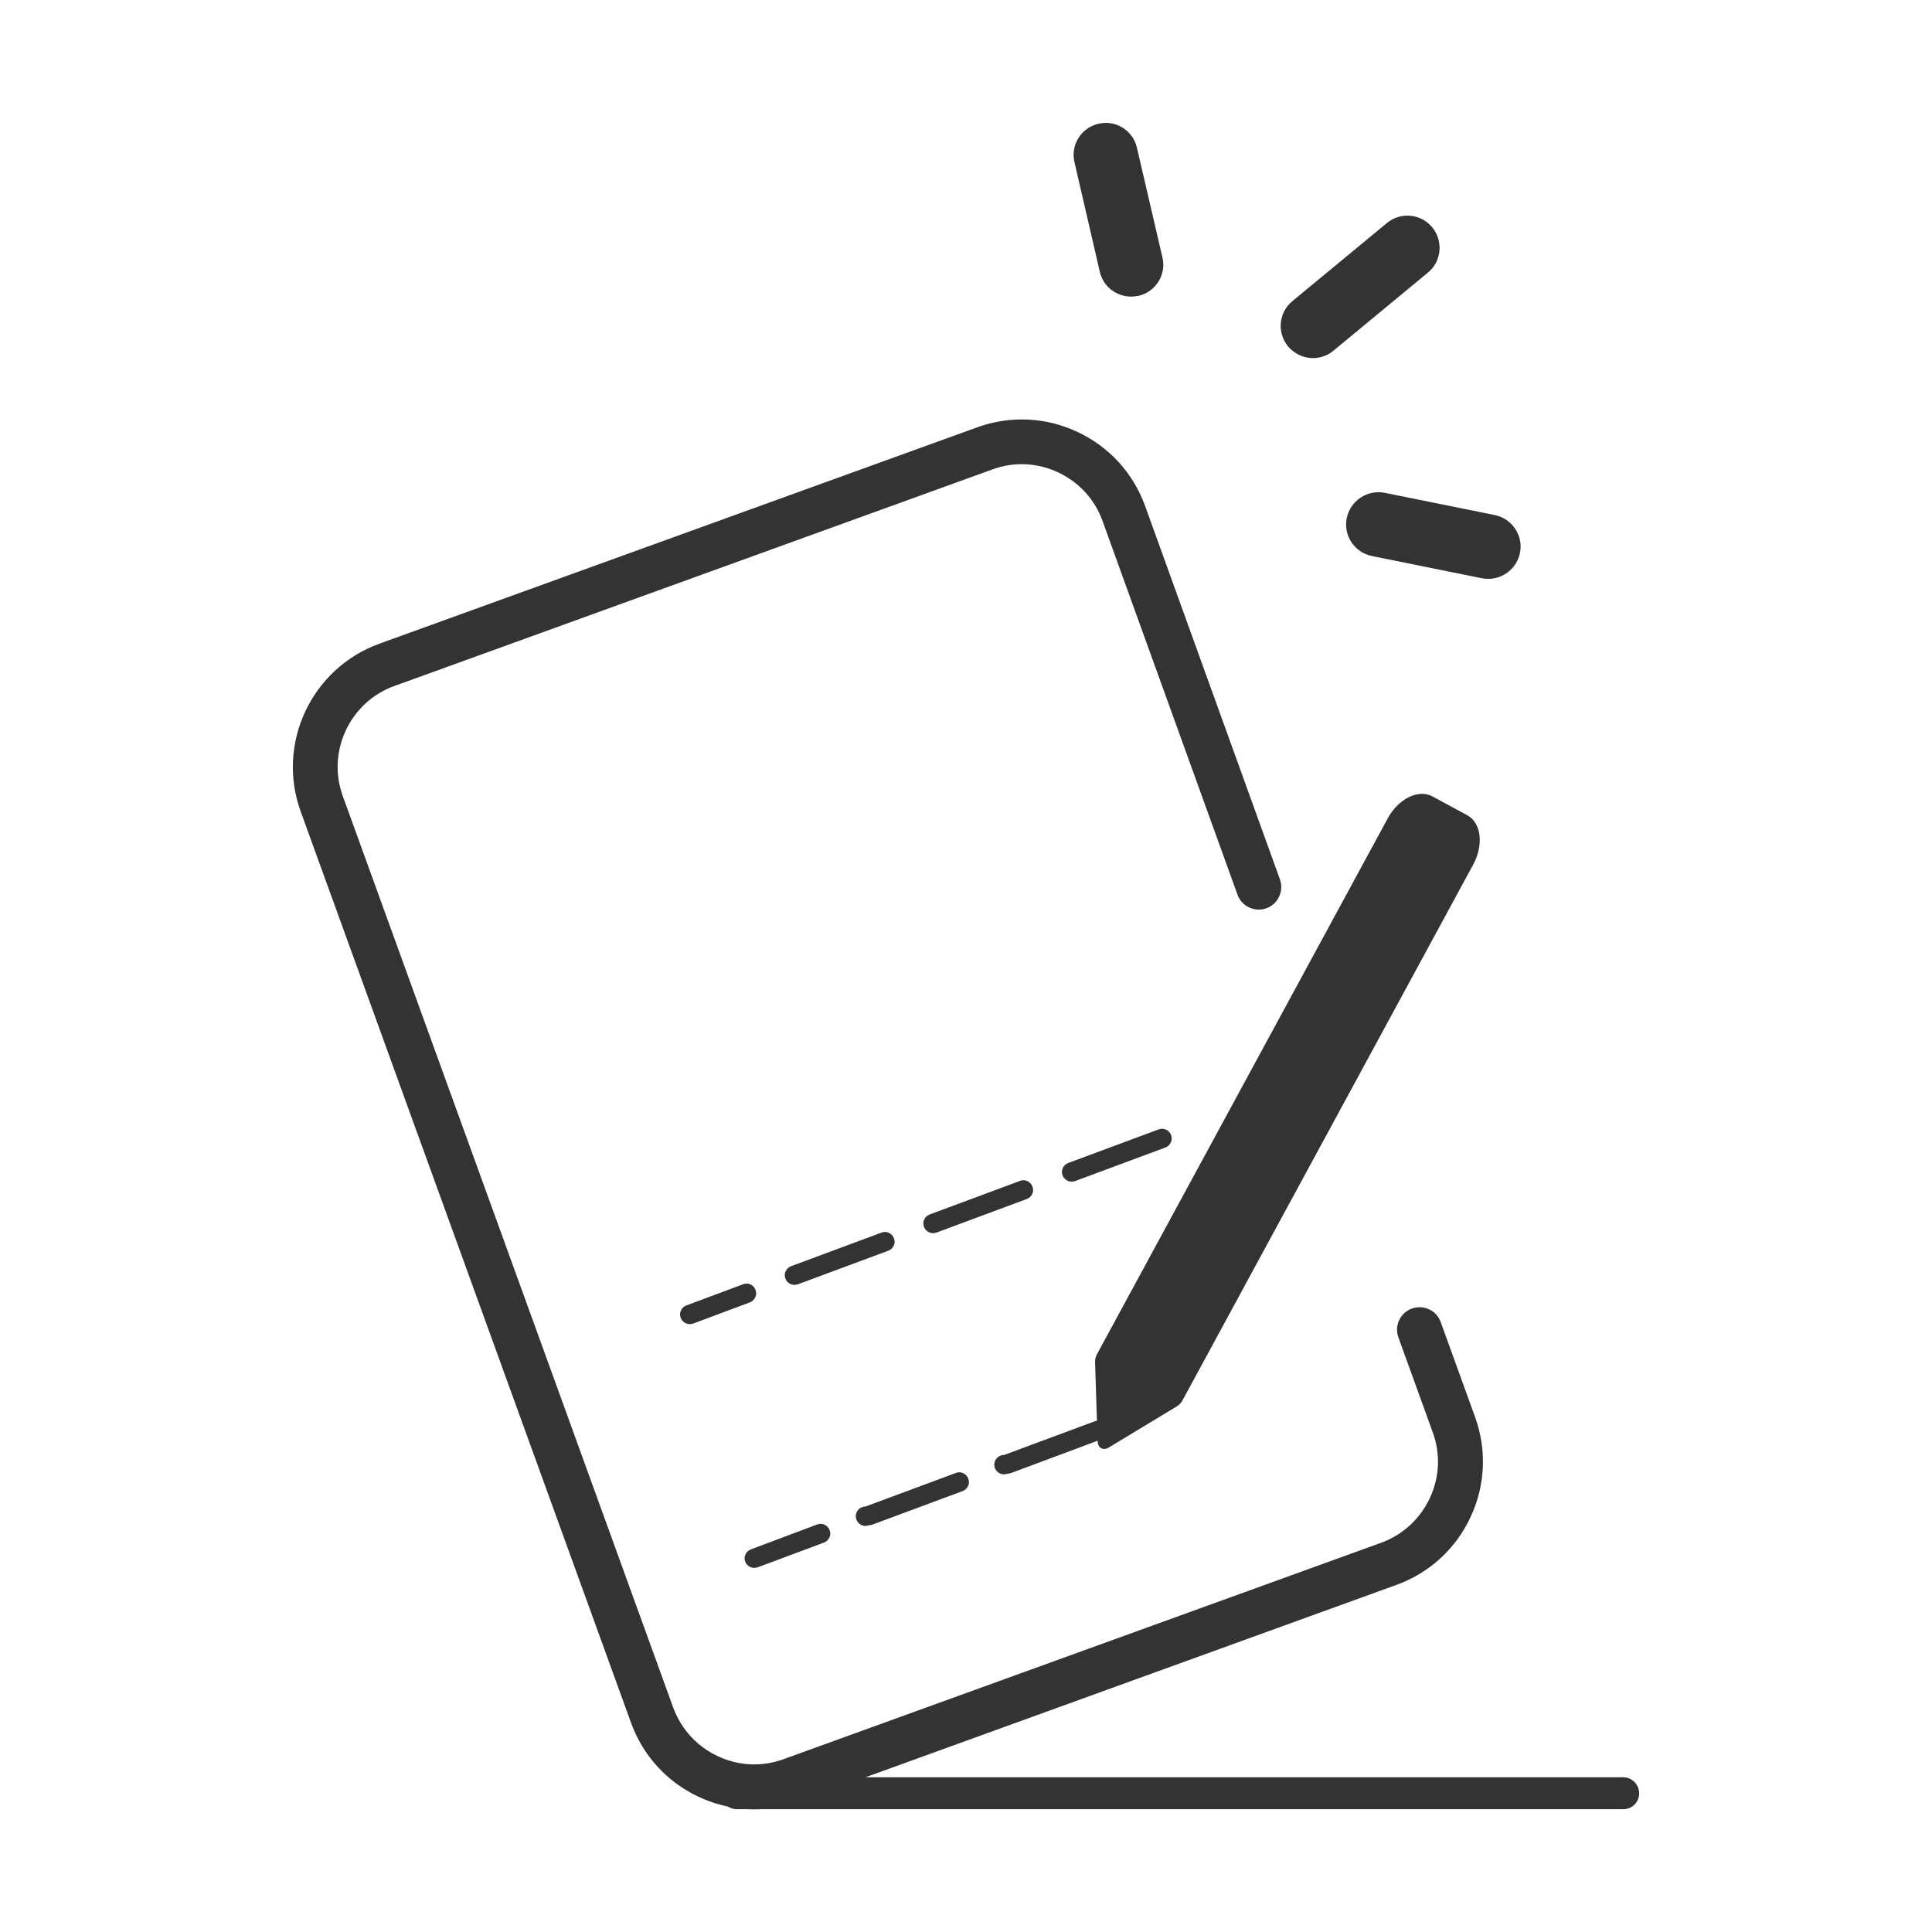 <svg xmlns="http://www.w3.org/2000/svg" width="128" height="128" viewBox="0 0 128 128" fill="none">
  <path d="M72.863 18C73.088 18.988 73.963 19.65 74.938 19.65C75.1 19.65 75.263 19.625 75.425 19.6C76.575 19.338 77.288 18.188 77.013 17.05L75.325 9.788C75.063 8.638 73.913 7.925 72.775 8.2C71.625 8.463 70.913 9.613 71.188 10.75L72.863 18ZM89.225 34.325C88.988 35.475 89.738 36.6 90.888 36.838L98.188 38.313C98.325 38.338 98.475 38.35 98.613 38.35C99.6 38.35 100.488 37.65 100.7 36.638C100.938 35.488 100.188 34.363 99.038 34.125L91.738 32.65C90.588 32.425 89.463 33.175 89.225 34.325ZM86.988 23.725C87.488 23.725 87.963 23.55 88.338 23.238L94.6 18.063C95.513 17.313 95.638 15.975 94.888 15.063C94.138 14.15 92.8 14.025 91.888 14.775L85.625 19.95C84.713 20.7 84.588 22.038 85.338 22.95C85.763 23.45 86.363 23.725 86.988 23.725ZM107.55 117.75H57.338L92.525 105C94.7 104.213 96.45 102.613 97.425 100.513C98.413 98.413 98.513 96.05 97.725 93.875L95.45 87.588C95.175 86.813 94.313 86.413 93.538 86.7C92.763 86.975 92.363 87.838 92.65 88.613L94.925 94.9C95.45 96.338 95.375 97.875 94.725 99.263C94.075 100.638 92.938 101.688 91.5 102.213L51.913 116.55C50.475 117.075 48.938 117 47.55 116.35C46.175 115.7 45.125 114.563 44.6 113.125L22.713 52.75C21.638 49.8 23.175 46.513 26.125 45.45L65.75 31.1C67.188 30.575 68.725 30.65 70.113 31.3C71.488 31.95 72.538 33.088 73.05 34.525L81.988 59.275C82.263 60.05 83.125 60.45 83.9 60.175C84.675 59.9 85.075 59.038 84.8 58.263L75.863 33.513C75.075 31.338 73.475 29.588 71.375 28.613C69.275 27.625 66.913 27.525 64.738 28.313L25.125 42.65C20.625 44.288 18.288 49.275 19.925 53.775L41.813 114.15C42.875 117.088 45.375 119.1 48.225 119.688C48.4 119.8 48.6 119.863 48.8 119.863H49.55C49.7 119.875 49.85 119.875 49.988 119.875C50.138 119.875 50.288 119.875 50.425 119.863H107.55C108.138 119.863 108.6 119.388 108.6 118.813C108.6 118.238 108.125 117.75 107.55 117.75Z" fill="#333333"/>
  <path d="M50.088 85.788C50.125 85.563 50.038 85.338 49.863 85.188C49.688 85.038 49.45 85 49.225 85.088L45.475 86.488C45.313 86.55 45.188 86.663 45.113 86.825C45.038 86.975 45.038 87.15 45.1 87.313C45.188 87.563 45.438 87.725 45.7 87.725C45.775 87.725 45.85 87.713 45.925 87.688L49.675 86.288C49.9 86.2 50.05 86.013 50.088 85.788ZM49.975 103.875C50.05 103.875 50.125 103.863 50.2 103.838L54.588 102.2C54.75 102.138 54.875 102.025 54.95 101.863C55.025 101.713 55.025 101.538 54.963 101.375C54.9 101.213 54.788 101.088 54.625 101.013C54.475 100.938 54.3 100.938 54.138 101L49.75 102.65C49.588 102.713 49.463 102.825 49.388 102.988C49.313 103.138 49.313 103.313 49.375 103.475C49.475 103.713 49.713 103.875 49.975 103.875ZM59.213 82.525C59.288 82.375 59.288 82.2 59.225 82.038C59.163 81.875 59.05 81.75 58.888 81.675C58.738 81.6 58.563 81.6 58.4 81.663L52.413 83.888C52.25 83.95 52.125 84.063 52.05 84.225C51.975 84.375 51.975 84.55 52.038 84.713C52.125 84.963 52.375 85.125 52.638 85.125C52.713 85.125 52.788 85.113 52.863 85.088L58.85 82.863C59.013 82.8 59.15 82.675 59.213 82.525ZM71 78.288C71.075 78.288 71.15 78.275 71.225 78.25L77.213 76.025C77.538 75.9 77.713 75.538 77.588 75.2C77.463 74.875 77.1 74.7 76.763 74.825L70.775 77.05C70.613 77.113 70.488 77.225 70.413 77.388C70.338 77.538 70.338 77.713 70.4 77.875C70.5 78.125 70.738 78.288 71 78.288ZM57.563 101.05C57.638 101.05 57.713 101.038 57.788 101.013L63.775 98.788C63.938 98.725 64.063 98.613 64.138 98.45C64.213 98.3 64.213 98.125 64.15 97.963C64.088 97.8 63.975 97.675 63.813 97.6C63.663 97.525 63.488 97.525 63.325 97.588L57.338 99.813C57.088 99.813 56.85 99.963 56.75 100.2C56.65 100.438 56.7 100.713 56.875 100.888C57.05 101.088 57.313 101.15 57.563 101.05ZM66.738 97.638C66.813 97.638 66.888 97.625 66.963 97.6L72.725 95.45V95.5C72.738 95.938 73.1 96.125 73.463 95.9L77.988 93.163C78.125 93.075 78.25 92.95 78.338 92.788L97.6 57.288C98.313 55.975 98.138 54.513 97.213 54.013L94.9 52.763C93.975 52.263 92.65 52.913 91.938 54.225L72.675 89.725C72.588 89.888 72.55 90.063 72.55 90.213L72.675 94.138C72.613 94.138 72.55 94.15 72.5 94.175L66.513 96.4C66.263 96.4 66.025 96.55 65.925 96.788C65.825 97.025 65.875 97.3 66.05 97.475C66.225 97.663 66.488 97.725 66.738 97.638ZM68.388 79.1C68.463 78.95 68.463 78.775 68.4 78.613C68.338 78.45 68.225 78.325 68.063 78.25C67.913 78.175 67.738 78.175 67.575 78.238L61.588 80.463C61.3 80.575 61.125 80.875 61.188 81.175C61.238 81.475 61.513 81.7 61.813 81.7C61.888 81.7 61.963 81.688 62.038 81.663L68.025 79.438C68.188 79.375 68.325 79.25 68.388 79.1Z" fill="#333333"/>
</svg>